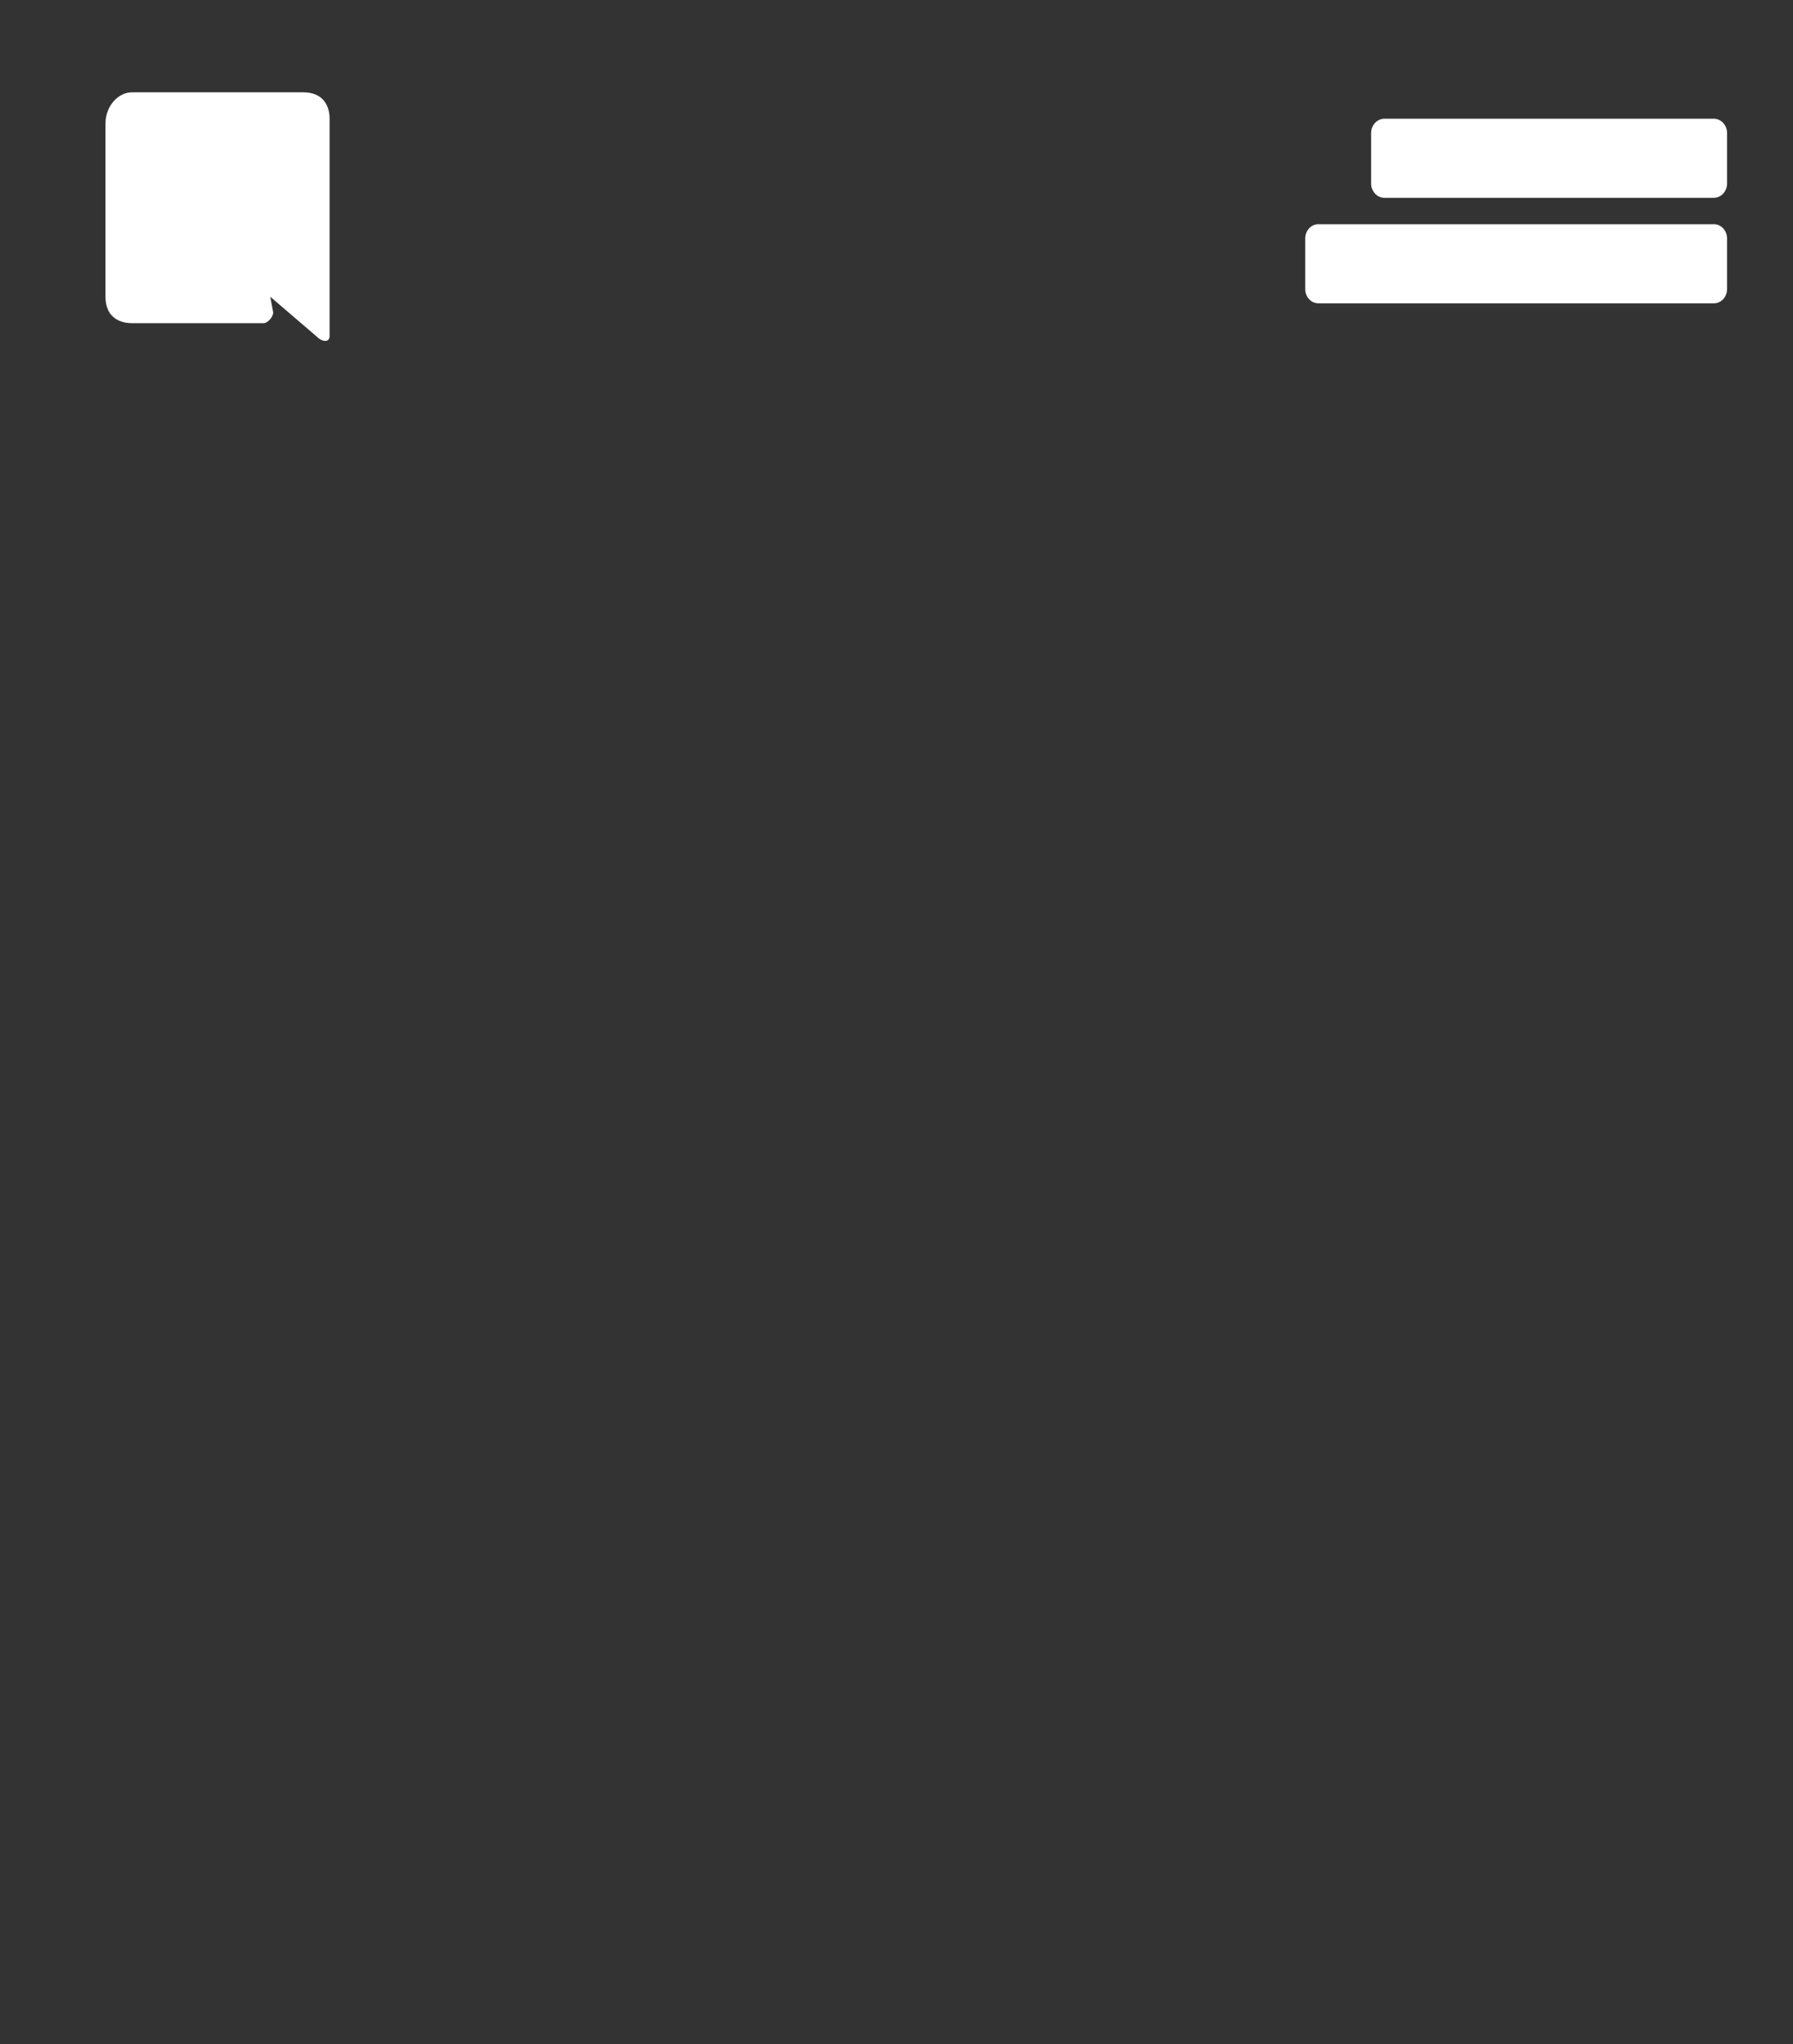  <svg xmlns="http://www.w3.org/2000/svg" width="272" height="310" viewBox="0 0 272 310"><rect x="0" y="0" width="272" height="310" fill="#333333" stroke="none"/><g fill="none" fill-rule="evenodd"><path fill="#FFFFFF" d="M20.007 14C18 14 16 16 16 18.752L16 45C16 48 18 49.007 20.007 49.007L40 49.007C40.665 49.007 41.602 47.87 41.417 47.23L41 45 48 51C49 52 50 51.858 50 51L50 18C50 16 49 14 46 14L20.007 14zM210.029 18L259.971 18C261.092 18 262 18.978 262 20.182L262 27.818C262 29.024 261.092 30 259.971 30L210.029 30C208.909 30 208 29.024 208 27.818L208 20.182C208 18.978 208.909 18 210.029 18M199.992 34L260.008 34C261.108 34 262 34.978 262 36.182L262 43.818C262 45.024 261.108 46 260.008 46L199.992 46C198.893 46 198 45.024 198 43.818L198 36.182C198 34.978 198.893 34 199.992 34"/></g></svg>